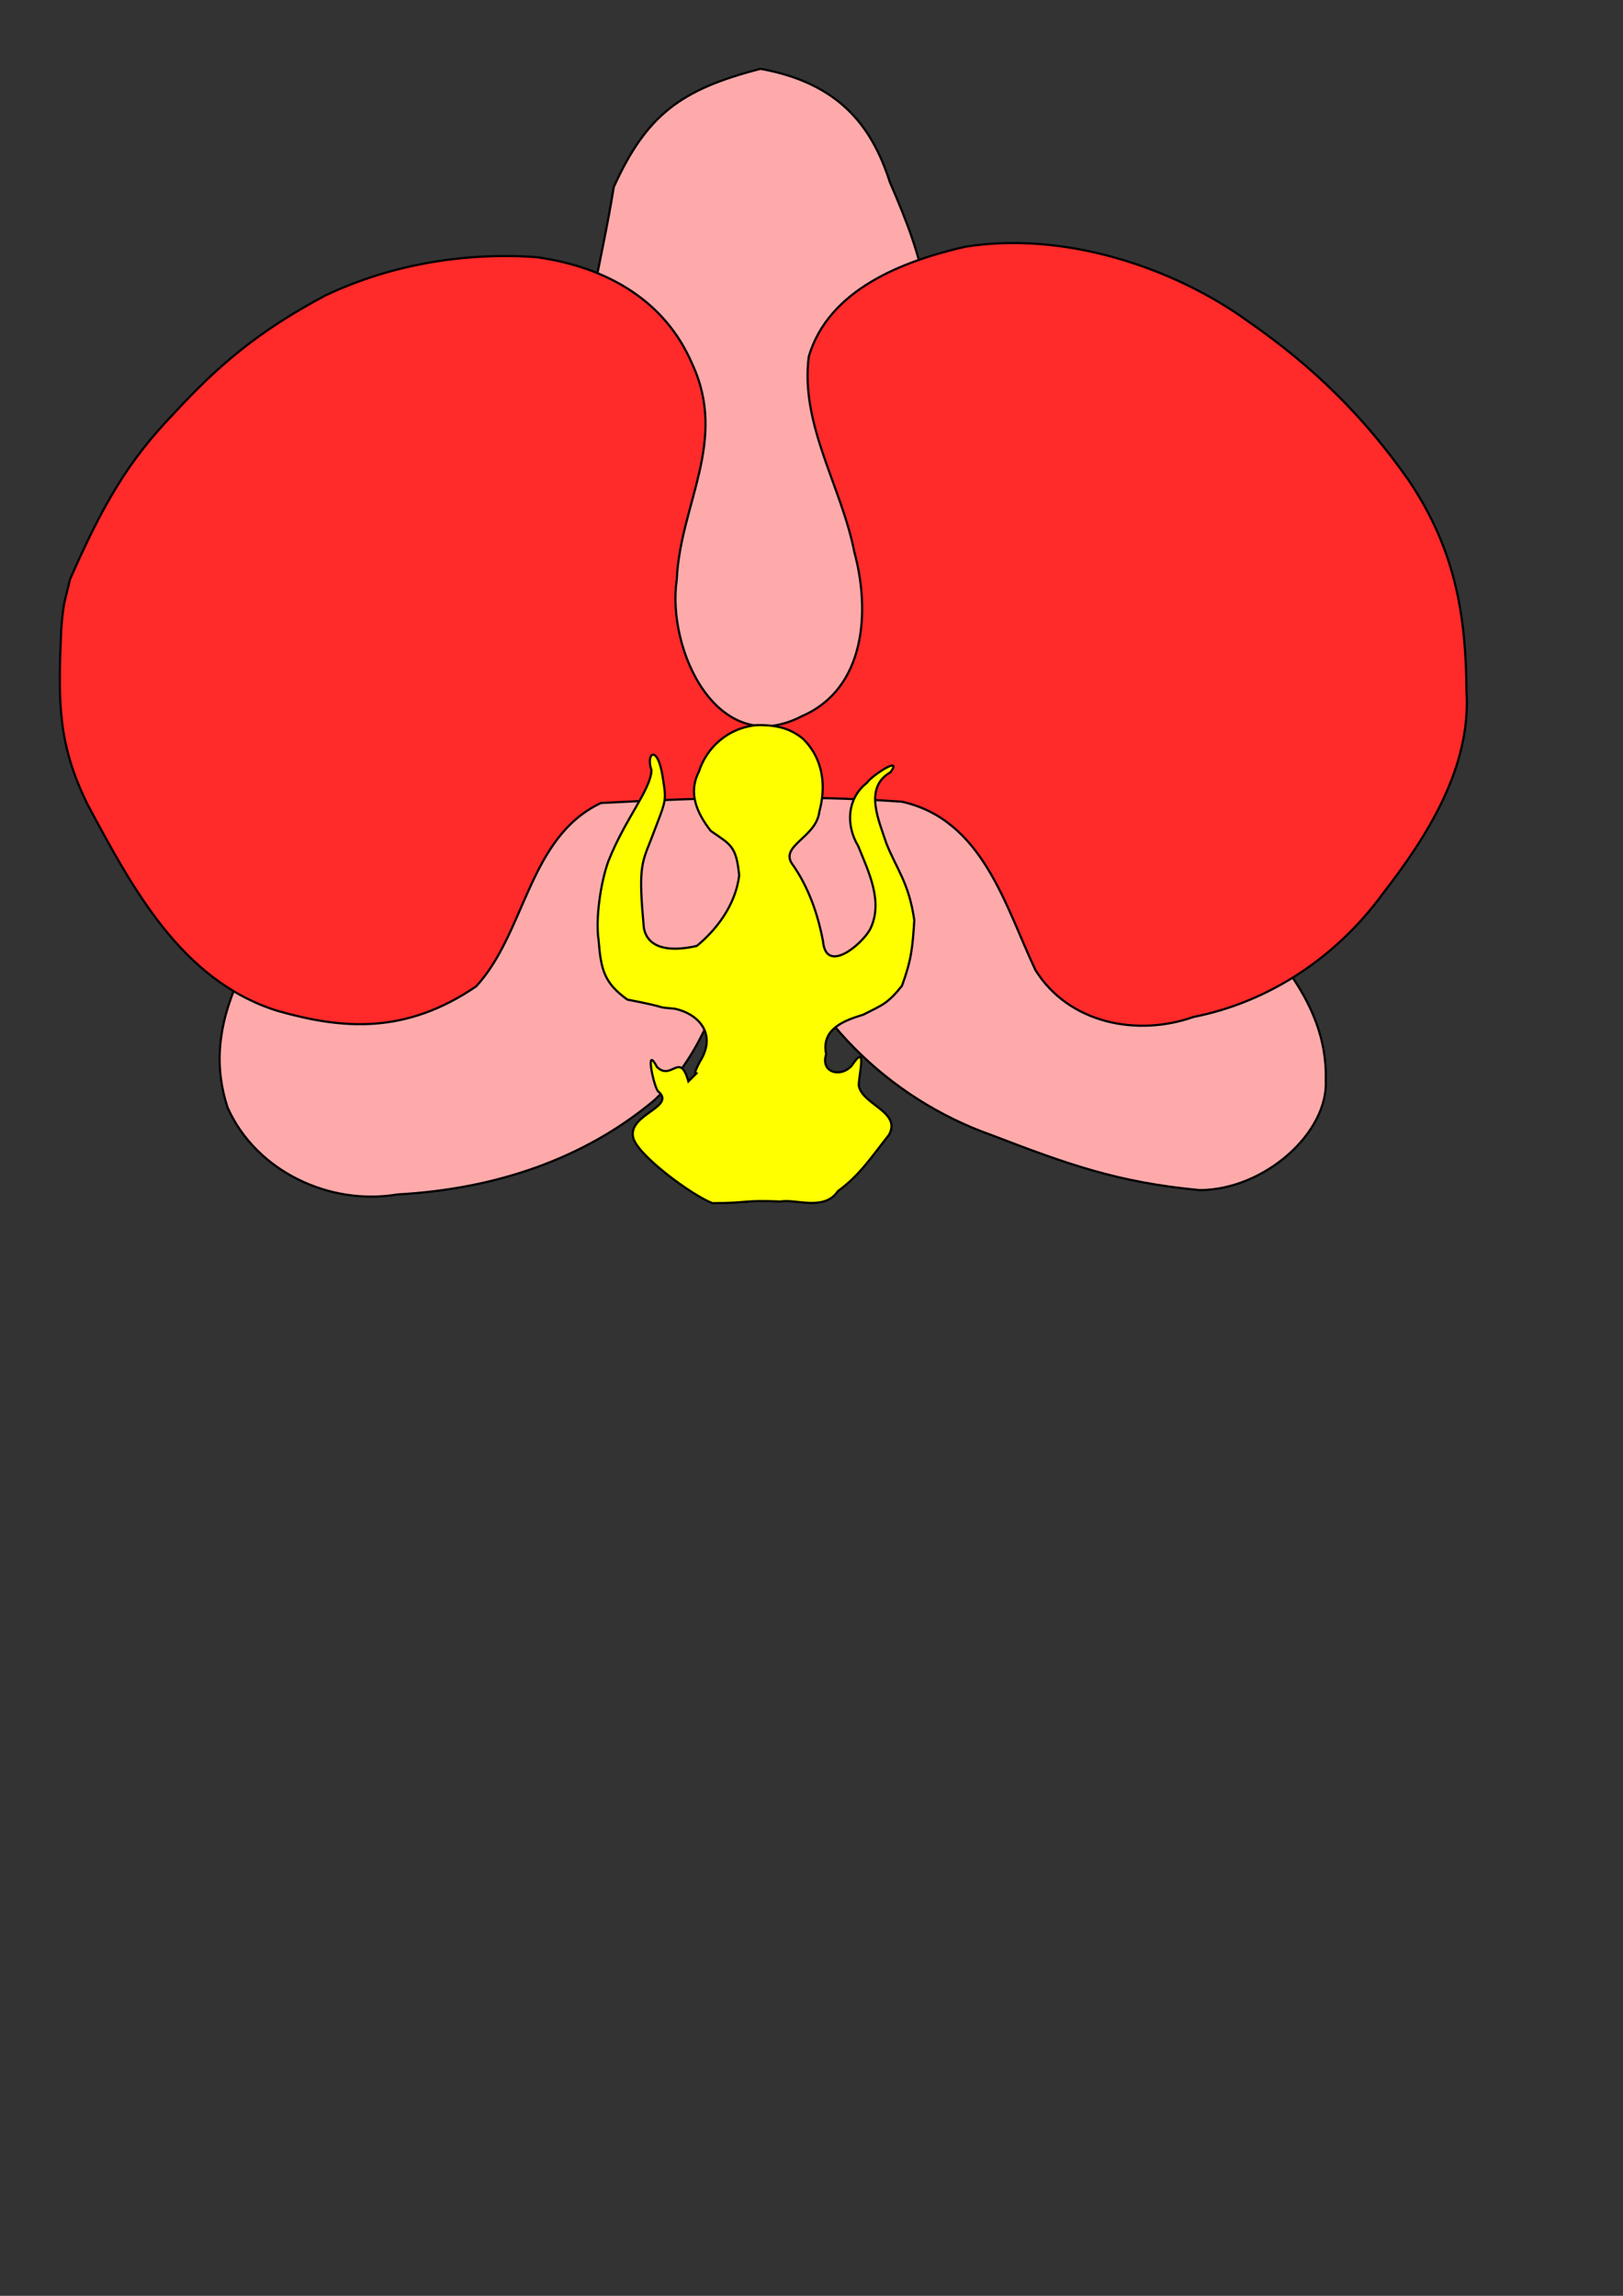 <?xml version="1.0" encoding="UTF-8" standalone="no"?>
<!-- Created with Inkscape (http://www.inkscape.org/) -->

<svg
   xmlns:dc="http://purl.org/dc/elements/1.1/"
   xmlns:cc="http://creativecommons.org/ns#"
   xmlns:rdf="http://www.w3.org/1999/02/22-rdf-syntax-ns#"
   xmlns:svg="http://www.w3.org/2000/svg"
   xmlns="http://www.w3.org/2000/svg"
   xmlns:sodipodi="http://sodipodi.sourceforge.net/DTD/sodipodi-0.dtd"
   xmlns:inkscape="http://www.inkscape.org/namespaces/inkscape"
   width="210mm"
   height="297mm"
   viewBox="0 0 744.094 1052.362"
   id="svg2"
   version="1.1"
   inkscape:version="0.91 r13725"
   sodipodi:docname="flower.svg">
  <rect x="0" y="0" width="744.094" height="1052.362" fill="#333333" stroke="none"/>
  <defs
     id="defs4" />
  <sodipodi:namedview
     id="base"
     pagecolor="#ffffff"
     bordercolor="#666666"
     borderopacity="1.0"
     inkscape:pageopacity="0.0"
     inkscape:pageshadow="2"
     inkscape:zoom="0.81255131"
     inkscape:cx="97.794221"
     inkscape:cy="654.66651"
     inkscape:document-units="px"
     inkscape:current-layer="layer1"
     showgrid="false"
     inkscape:window-width="1536"
     inkscape:window-height="803"
     inkscape:window-x="-8"
     inkscape:window-y="-8"
     inkscape:window-maximized="1" />
  <g
     inkscape:label="Layer 1"
     inkscape:groupmode="layer"
     id="layer1">
    <path
       style="fill:#ffaaaa;fill-rule:evenodd;stroke:#000000;stroke-width:1px;stroke-linecap:butt;stroke-linejoin:miter;stroke-opacity:1"
       d="m 281.394,85.699 c 14.975,-32.851 30.472,-44.701 67.307,-54.15 35.019,6.369 50.751,25.234 59.232,51.838 16.727,38.544 19.7,53.29 22.596,120.207 -10.643,48.762 -15.252,74.357 -34.764,107.234 25.143,13.915 56.098,27.752 84.544,43.342 25.639,16.882 49.871,30.85 75.322,51.865 23.82,24.908 53.26,51.527 52.202,89.136 1.203,23.983 -28.002,50.21 -57.724,50.361 -37.505,-3.507 -60.158,-11.656 -95.556,-25.237 -47.329,-16.715 -86.527,-55.141 -101.223,-103.492 -7.778,-32.156 -11.829,10.697 -18.437,21.039 -6.12,24.279 -15.502,47.878 -34.758,66.363 -32.33,27.162 -73.327,40.899 -117.864,43.302 -30.704,5.253 -64.709,-10.244 -77.926,-39.807 -11.834,-36.067 4.031,-74.65 63.986,-138.885 54.26,-31.559 86.422,-37.309 120.301,-48.178 -17.217,-22.253 -22.66,-35.419 -27.415,-108.815 4.604,-57.302 14.816,-91.997 20.177,-126.122 z"
       id="path3349"
       inkscape:connector-curvature="0"
       sodipodi:nodetypes="ccccccccccccccccccc" />
    <path
       style="fill:#ff2a2a;fill-rule:evenodd;stroke:#000000;stroke-width:1px;stroke-linecap:butt;stroke-linejoin:miter;stroke-opacity:1"
       d="m 32.12,265.487 c 15.138,-34.397 26.631,-54.18 47.335,-75.67 20.64,-22.447 39.226,-38.176 69.791,-54.427 30.119,-14.249 63.966,-19.83 96.639,-17.52 33.379,4.621 59.286,20.69 71.365,48.715 16.709,35.675 -5.434,64.513 -6.972,99.055 -4.784,31.876 18.617,82.901 57.374,62.629 29.275,-12.614 31.345,-48.281 24.073,-75.075 -5.842,-30.043 -24.942,-58.422 -20.93,-89.742 9.093,-30.836 43.332,-43.87 71.778,-50.36 44.855,-7.164 95.071,9.124 129.796,34.314 29.778,20.641 53.099,43.649 73.525,72.85 21.679,32.124 26.198,62.674 26.441,96.51 2.209,34.885 -17.806,66.328 -38.32,92.831 -20.976,28.787 -51.796,49.684 -86.882,56.568 -25.815,9.132 -57.188,2.977 -72.419,-21.502 -13.884,-29.417 -24.123,-68.935 -61.28,-77.185 -45.848,-3.157 -90.685,-1.911 -137.946,0.609 -33.224,15.723 -34.394,59.27 -57.16,84.033 -32.519,22.172 -61.35,19.69 -91.063,11.256 -44.289,-13.833 -66.884,-56.956 -87.09,-94.556 -13.73,-27.874 -13.562,-47.091 -12.11,-80.081 0,0 0.628,-10.171 1.961,-14.653 z"
       id="path3351"
       inkscape:connector-curvature="0"
       sodipodi:nodetypes="cccccccccccccccccccccccc" />
    <path
       style="fill:#ffff00;fill-rule:evenodd;stroke:#000000;stroke-width:1px;stroke-linecap:butt;stroke-linejoin:miter;stroke-opacity:1"
       d="m 347.161,332.384 c -13.177,1.104 -23.178,10.092 -26.755,21.402 -4.955,9.618 -1.042,18.715 5.435,27.074 9.322,6.454 11.702,6.921 13.054,20.466 -1.672,13.427 -10.265,24.737 -19.42,32.264 -11.306,2.62 -22.412,1.817 -24.295,-8.261 -2.457,-26.509 -1.187,-29.355 3.011,-39.792 7.527,-19.82 7.465,-17.557 5.613,-29.435 -2.332,-15.213 -7.893,-10.946 -5.11,-3.005 -0.479,9.133 -11.981,22.034 -19.741,41.57 -3.637,9.944 -5.979,26.571 -4.521,36.238 1.085,13.869 2.662,19.669 13.17,27.291 21.799,4.183 11.105,3.271 21.799,4.183 10.96,2.408 19.45,11.666 11.464,24.268 -5.765,10.829 3.177,0.434 -5.263,9.048 -3.927,-14.042 -7.673,-0.04 -14.385,-6.595 -5.521,-10.491 -1.766,7.846 0.356,11.021 8.976,7.24 -13.718,10.558 -11.309,21.187 1.746,8.182 27.442,26.916 36.383,30.203 17.096,-0.051 14.135,-1.504 31.204,-0.751 6.721,-1.346 20.083,4.619 26.318,-4.776 9.804,-7.049 15.846,-16.2 23.467,-25.881 5.653,-10.574 -12.526,-13.743 -13.919,-22.591 0.049,-5.276 4.029,-20.01 -3.155,-9.112 -4.985,5.751 -14.545,3.346 -11.791,-5.147 -2.512,-11.986 9.159,-15.689 16.978,-18.13 8.767,-4.446 11.246,-5.048 17.766,-13.243 4.374,-11.895 4.892,-17.819 5.66,-30.083 -2.5,-17.303 -8.074,-23.299 -12.796,-35.18 -3.304,-10.268 -10.625,-25.561 1.871,-32.615 5.927,-8.079 -9.058,1.905 -10.765,4.808 -9.181,7.156 -9.769,19.472 -4.074,28.91 4.79,11.907 11.832,25.811 5.412,38.438 -4.115,7.17 -20.114,20.377 -21.497,5.298 -2.355,-12.519 -6.768,-25.21 -14.302,-35.665 -5.305,-8.238 11.204,-11.96 12.615,-23.684 2.999,-11.134 2.257,-23.826 -7.499,-33.476 -5.081,-4.085 -10.648,-6.404 -20.977,-6.246 z"
       id="path3353"
       inkscape:connector-curvature="0"
       sodipodi:nodetypes="cccccccccccccccccccccccccccccccccccccc" />
  </g>
</svg>
